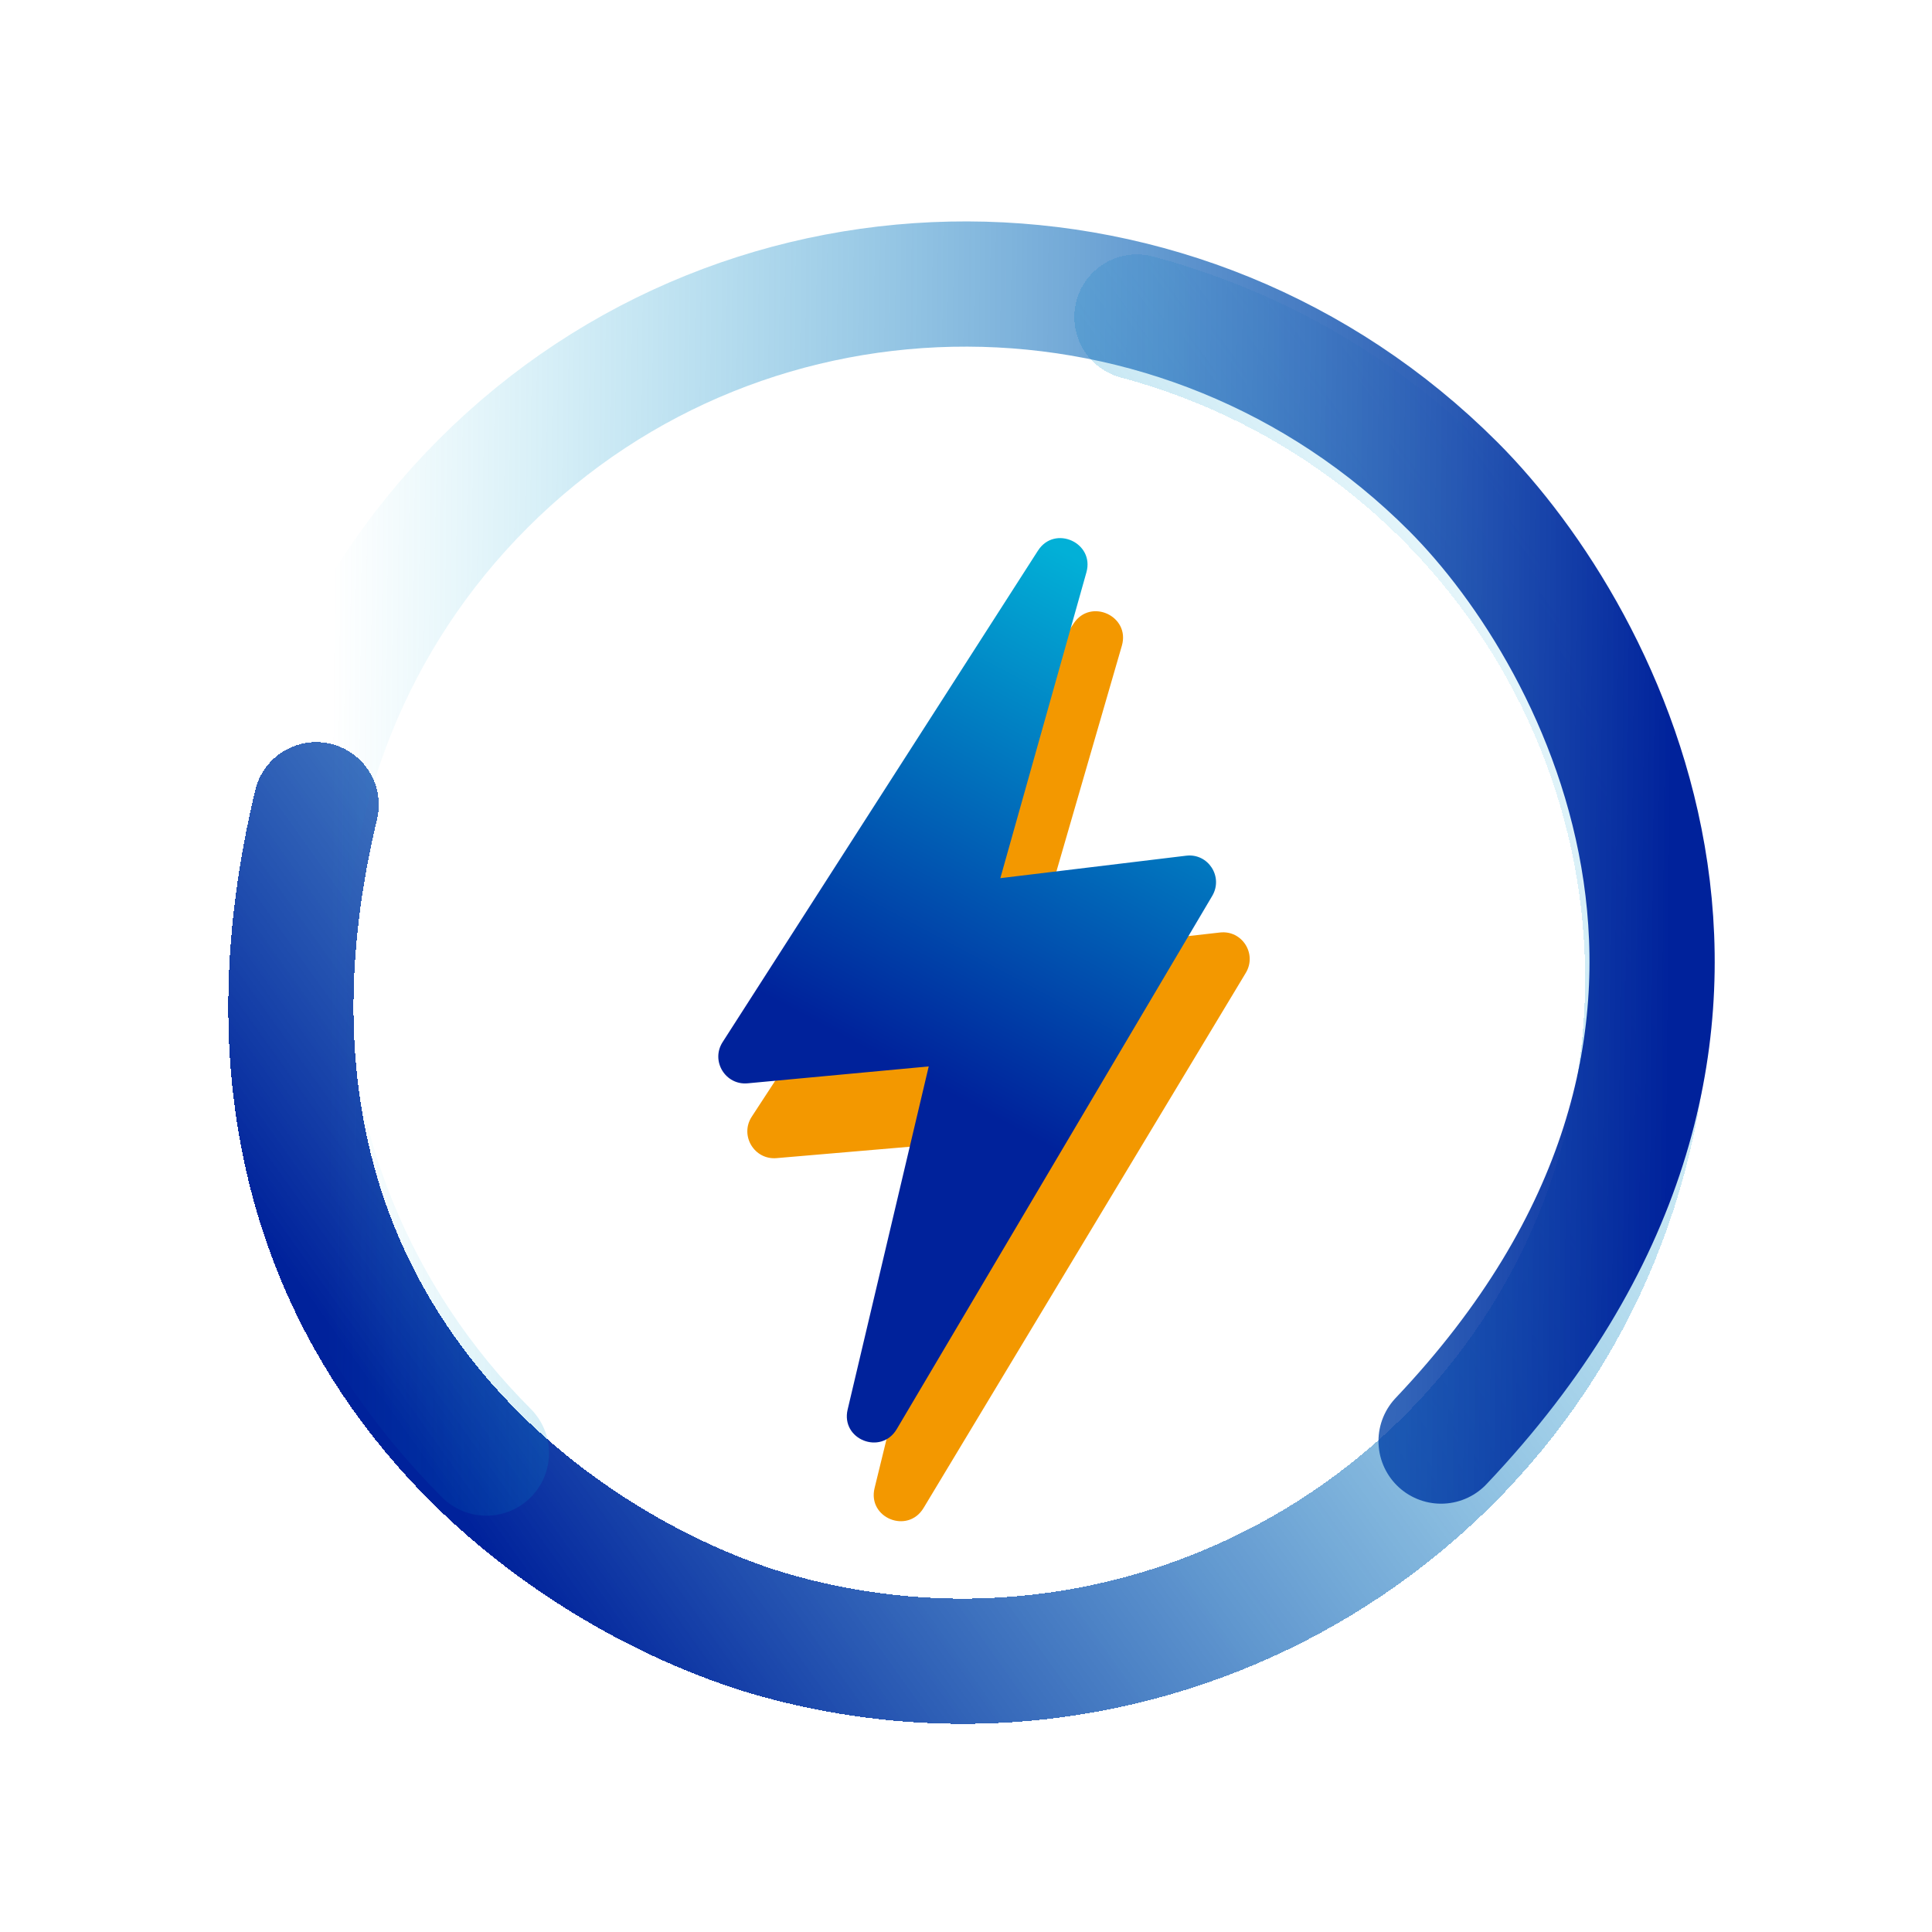 <svg width="108" height="108" viewBox="0 0 108 108" fill="none" xmlns="http://www.w3.org/2000/svg">
    <g filter="url(#a)">
        <path fill-rule="evenodd" clip-rule="evenodd" d="M60.016 30.857 42.023 58.425c-.683 1.047.139 2.42 1.384 2.315l10.207-.873-4.724 19.316c-.408 1.671 1.849 2.59 2.738 1.114l18.011-29.91c.643-1.066-.206-2.398-1.438-2.26l-10.48 1.185 4.992-17.218c.48-1.656-1.755-2.681-2.697-1.238z" fill="#F39800"/>
    </g>
    <g filter="url(#b)">
        <path d="M63.555 16.72c20.513 5.496 32.714 26.477 27.252 46.86-5.462 20.385-26.518 32.454-47.032 26.957-11.668-3.126-33.225-16.814-26.102-46.553" stroke="url(#c)" stroke-width="7" stroke-linecap="round" shape-rendering="crispEdges"/>
    </g>
    <path d="M27.19 81.228c-15.017-15.016-15.093-39.287-.17-54.209 14.921-14.922 39.192-14.846 54.208.171 8.542 8.542 20.367 31.174-.671 53.367" stroke="url(#d)" stroke-width="7" stroke-linecap="round"/>
    <path fill-rule="evenodd" clip-rule="evenodd" d="m58.024 30.778-17.63 27.477c-.675 1.052.157 2.42 1.402 2.303l10.12-.944-4.532 19.179c-.396 1.675 1.868 2.577 2.746 1.093l17.633-29.803c.634-1.071-.224-2.398-1.456-2.249L55.919 49.09l4.812-17.095c.467-1.66-1.775-2.667-2.706-1.217z" fill="url(#e)"/>
    <defs>
        <linearGradient id="c" x1="22.5" y1="79" x2="90.954" y2="30.136" gradientUnits="userSpaceOnUse">
            <stop stop-color="#00229B"/>
            <stop offset="1" stop-color="#02B0D7" stop-opacity="0"/>
        </linearGradient>
        <linearGradient id="d" x1="93.5" y1="40.753" x2="18.506" y2="40.057" gradientUnits="userSpaceOnUse">
            <stop stop-color="#00229B"/>
            <stop offset="1" stop-color="#02B0D7" stop-opacity="0"/>
        </linearGradient>
        <linearGradient id="e" x1="57.14" y1="63.297" x2="71.153" y2="37.064" gradientUnits="userSpaceOnUse">
            <stop stop-color="#00229B"/>
            <stop offset="1" stop-color="#02B0D7"/>
        </linearGradient>
        <filter id="a" x="37.776" y="30.168" width="36.084" height="58.87" filterUnits="userSpaceOnUse" color-interpolation-filters="sRGB">
            <feFlood flood-opacity="0" result="BackgroundImageFix"/>
            <feColorMatrix in="SourceAlpha" values="0 0 0 0 0 0 0 0 0 0 0 0 0 0 0 0 0 0 127 0" result="hardAlpha"/>
            <feOffset dy="4"/>
            <feGaussianBlur stdDeviation="2"/>
            <feComposite in2="hardAlpha" operator="out"/>
            <feColorMatrix values="0 0 0 0 0 0 0 0 0 0 0 0 0 0 0 0 0 0 0.25 0"/>
            <feBlend in2="BackgroundImageFix" result="effect1_dropShadow_85_54"/>
            <feBlend in="SourceGraphic" in2="effect1_dropShadow_85_54" result="shape"/>
        </filter>
        <filter id="b" x="6.762" y="8.219" width="94.851" height="94.147" filterUnits="userSpaceOnUse" color-interpolation-filters="sRGB">
            <feFlood flood-opacity="0" result="BackgroundImageFix"/>
            <feColorMatrix in="SourceAlpha" values="0 0 0 0 0 0 0 0 0 0 0 0 0 0 0 0 0 0 127 0" result="hardAlpha"/>
            <feOffset dy="1"/>
            <feGaussianBlur stdDeviation="3"/>
            <feComposite in2="hardAlpha" operator="out"/>
            <feColorMatrix values="0 0 0 0 0 0 0 0 0 0 0 0 0 0 0 0 0 0 0.25 0"/>
            <feBlend in2="BackgroundImageFix" result="effect1_dropShadow_85_54"/>
            <feBlend in="SourceGraphic" in2="effect1_dropShadow_85_54" result="shape"/>
        </filter>
    </defs>
</svg>
